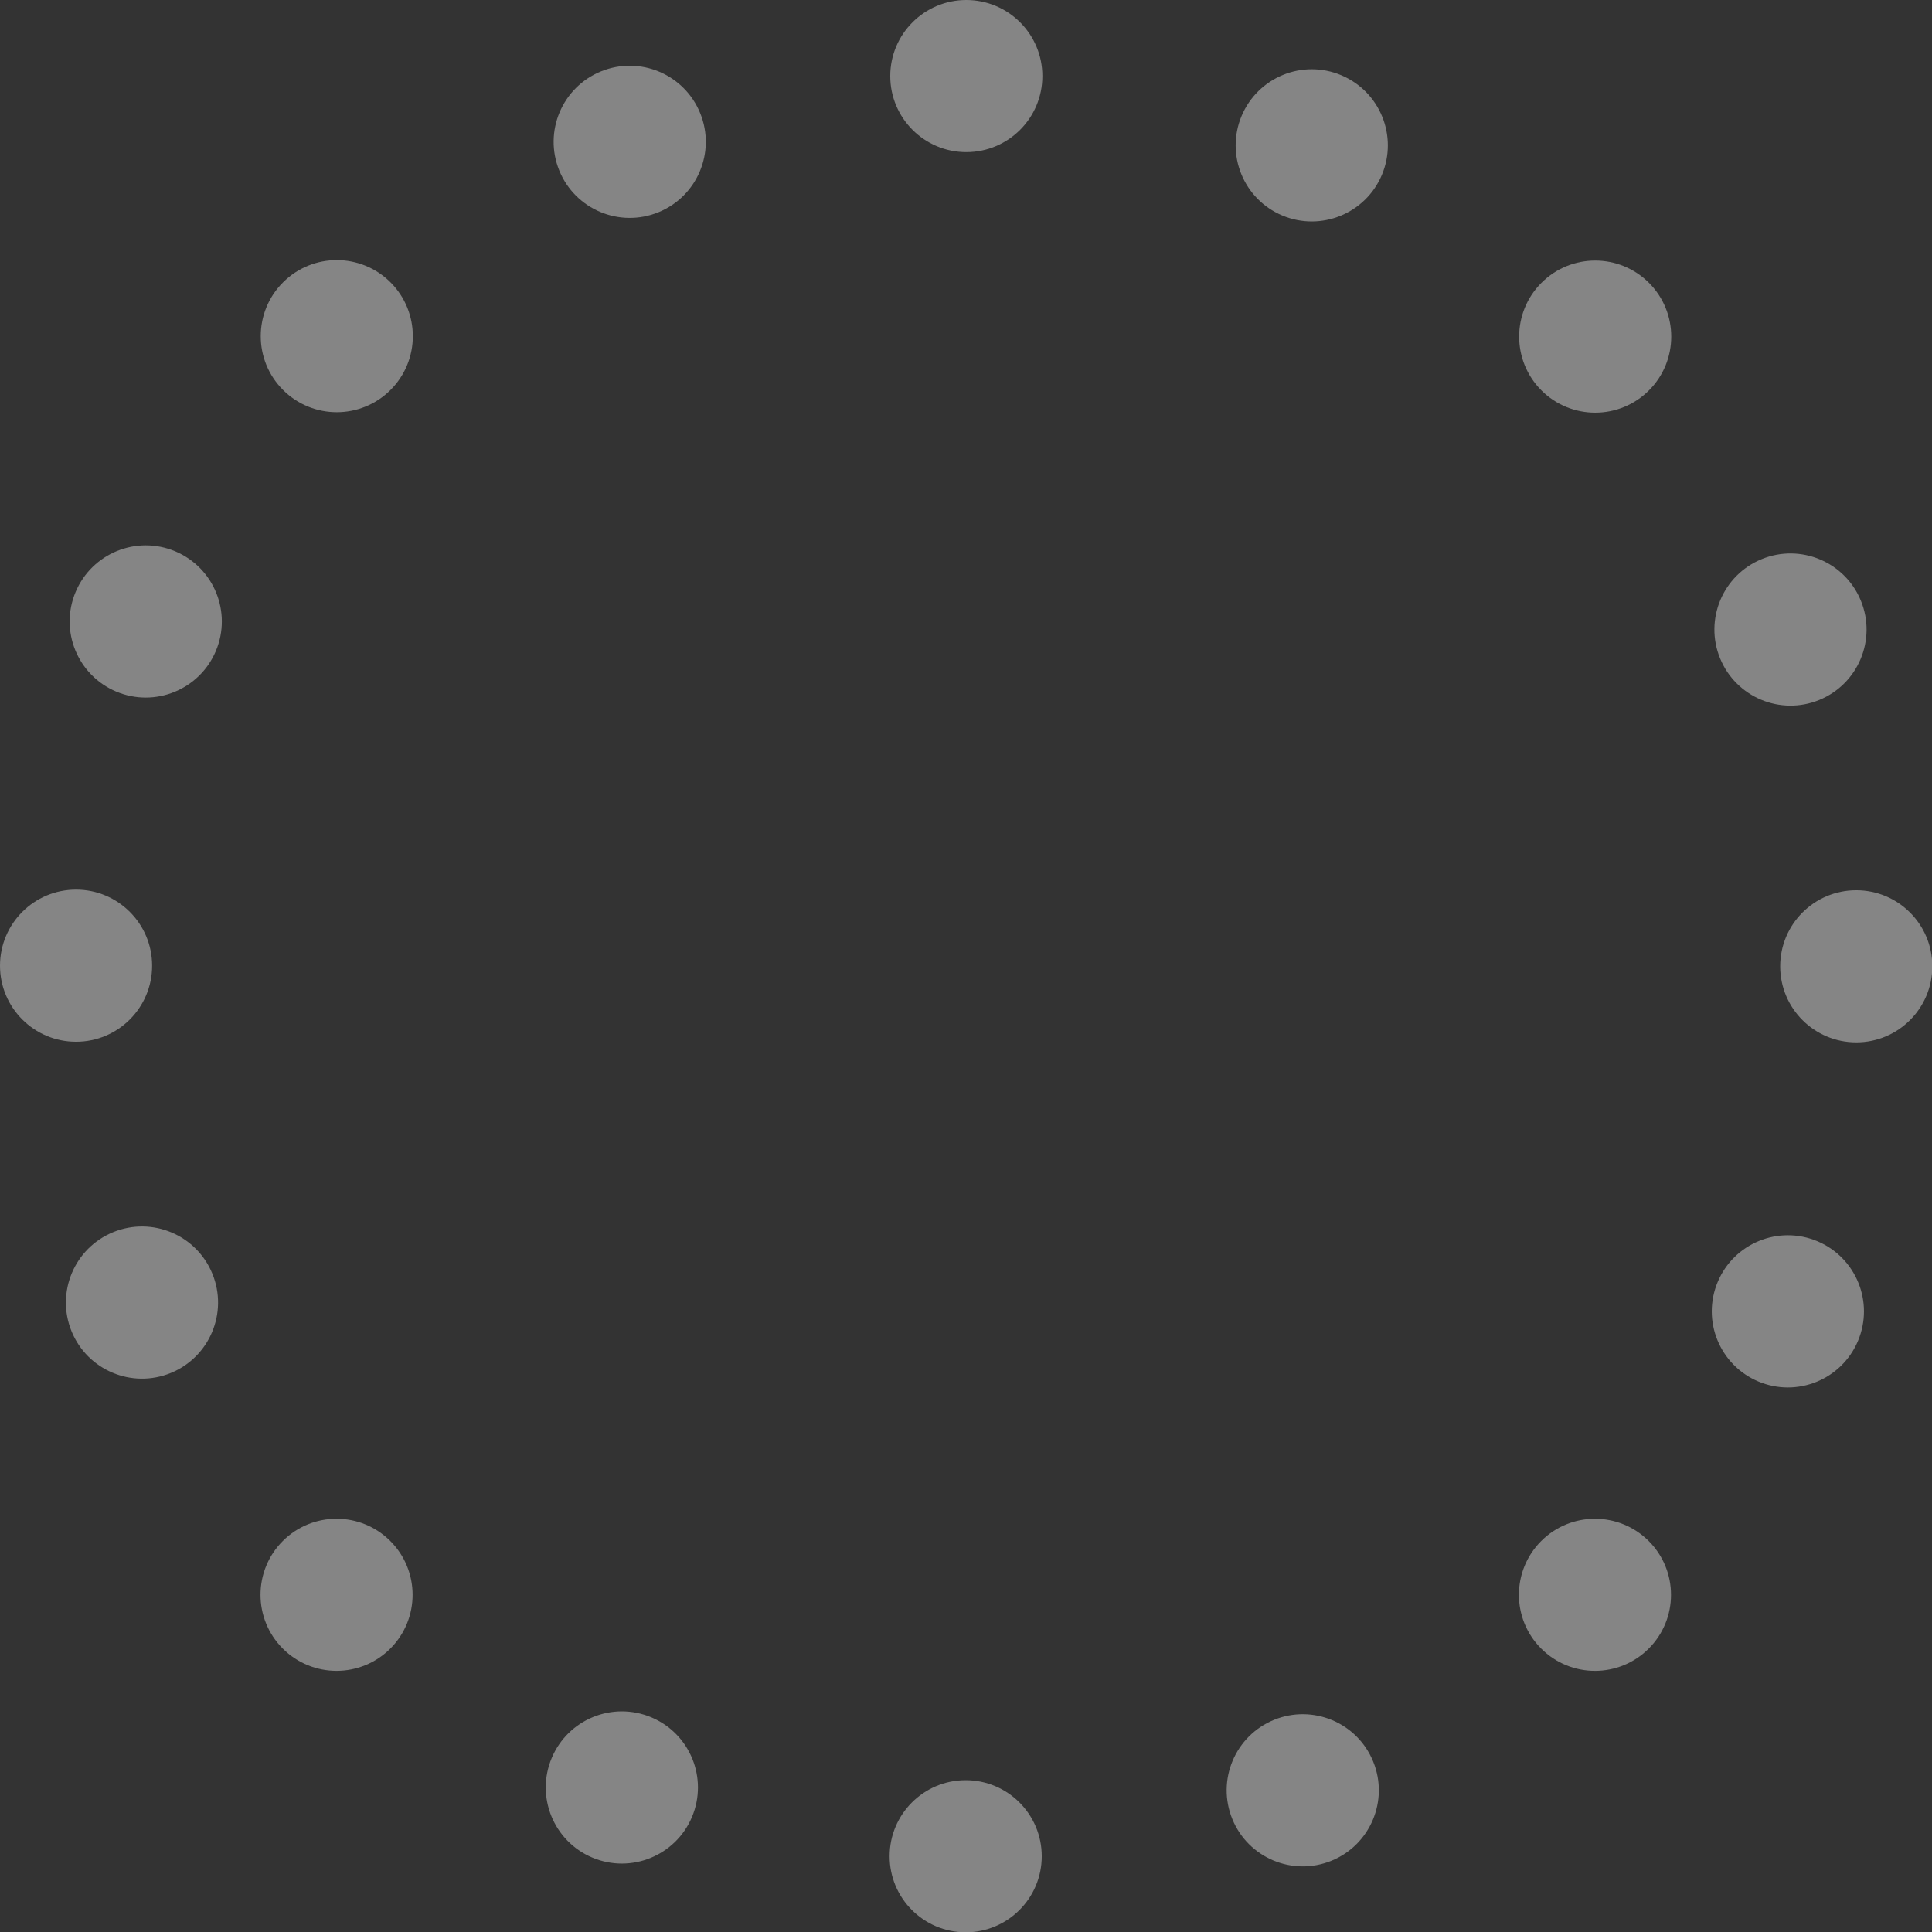 <!-- Generator: Adobe Illustrator 20.1.0, SVG Export Plug-In  -->
<svg version="1.1"
	 xmlns="http://www.w3.org/2000/svg" xmlns:xlink="http://www.w3.org/1999/xlink" xmlns:a="http://ns.adobe.com/AdobeSVGViewerExtensions/3.0/"
	 x="0px" y="0px" width="619.8px" height="619.8px" viewBox="0 0 619.8 619.8" style="enable-background:new 0 0 619.8 619.8;"
	 xml:space="preserve">
<rect x="0" y="0" width="619.8" height="619.8" fill="#333333" stroke="none"/>
<style type="text/css">
	.st0{opacity:0.4;fill:#FFFFFF;}
</style>
<defs>
</defs>
<g>
	<circle class="st0" cx="24.4" cy="309.8" r="24.4"/>
	
		<ellipse transform="matrix(0.707 -0.707 0.707 0.707 -44.669 107.985)" class="st0" cx="108.1" cy="107.9" rx="24.4" ry="24.4"/>
	<circle class="st0" cx="310" cy="24.4" r="24.4"/>
	
		<ellipse transform="matrix(0.707 -0.707 0.707 0.707 73.412 393.476)" class="st0" cx="511.9" cy="108.1" rx="24.4" ry="24.4"/>
	<circle class="st0" cx="595.5" cy="310" r="24.4"/>
	
		<ellipse transform="matrix(0.707 -0.707 0.707 0.707 -212.079 511.557)" class="st0" cx="511.8" cy="511.9" rx="24.4" ry="24.4"/>
	<circle class="st0" cx="309.8" cy="595.5" r="24.4"/>
	
		<ellipse transform="matrix(0.707 -0.707 0.707 0.707 -330.16 226.066)" class="st0" cx="107.9" cy="511.8" rx="24.4" ry="24.4"/>
</g>
<g>
	
		<ellipse transform="matrix(0.388 -0.922 0.922 0.388 -155.119 165.098)" class="st0" cx="46.7" cy="199.3" rx="24.4" ry="24.4"/>
	<ellipse transform="matrix(0.926 -0.378 0.378 0.926 -2.232 79.716)" class="st0" cx="202" cy="45.5" rx="24.4" ry="24.4"/>
	
		<ellipse transform="matrix(0.388 -0.922 0.922 0.388 214.573 416.303)" class="st0" cx="420.6" cy="46.7" rx="24.4" ry="24.4"/>
	
		<ellipse transform="matrix(0.926 -0.378 0.378 0.926 -33.757 231.996)" class="st0" cx="574.3" cy="202" rx="24.4" ry="24.4"/>
	
		<ellipse transform="matrix(0.388 -0.922 0.922 0.388 -36.633 785.995)" class="st0" cx="573.2" cy="420.6" rx="24.4" ry="24.4"/>
	
		<ellipse transform="matrix(0.926 -0.378 0.378 0.926 -186.037 200.471)" class="st0" cx="417.8" cy="574.3" rx="24.4" ry="24.4"/>
	
		<ellipse transform="matrix(0.388 -0.922 0.922 0.388 -406.324 534.79)" class="st0" cx="199.3" cy="573.2" rx="24.4" ry="24.4"/>
	
		<ellipse transform="matrix(0.926 -0.378 0.378 0.926 -154.512 48.191)" class="st0" cx="45.5" cy="417.8" rx="24.4" ry="24.4"/>
</g>
</svg>
